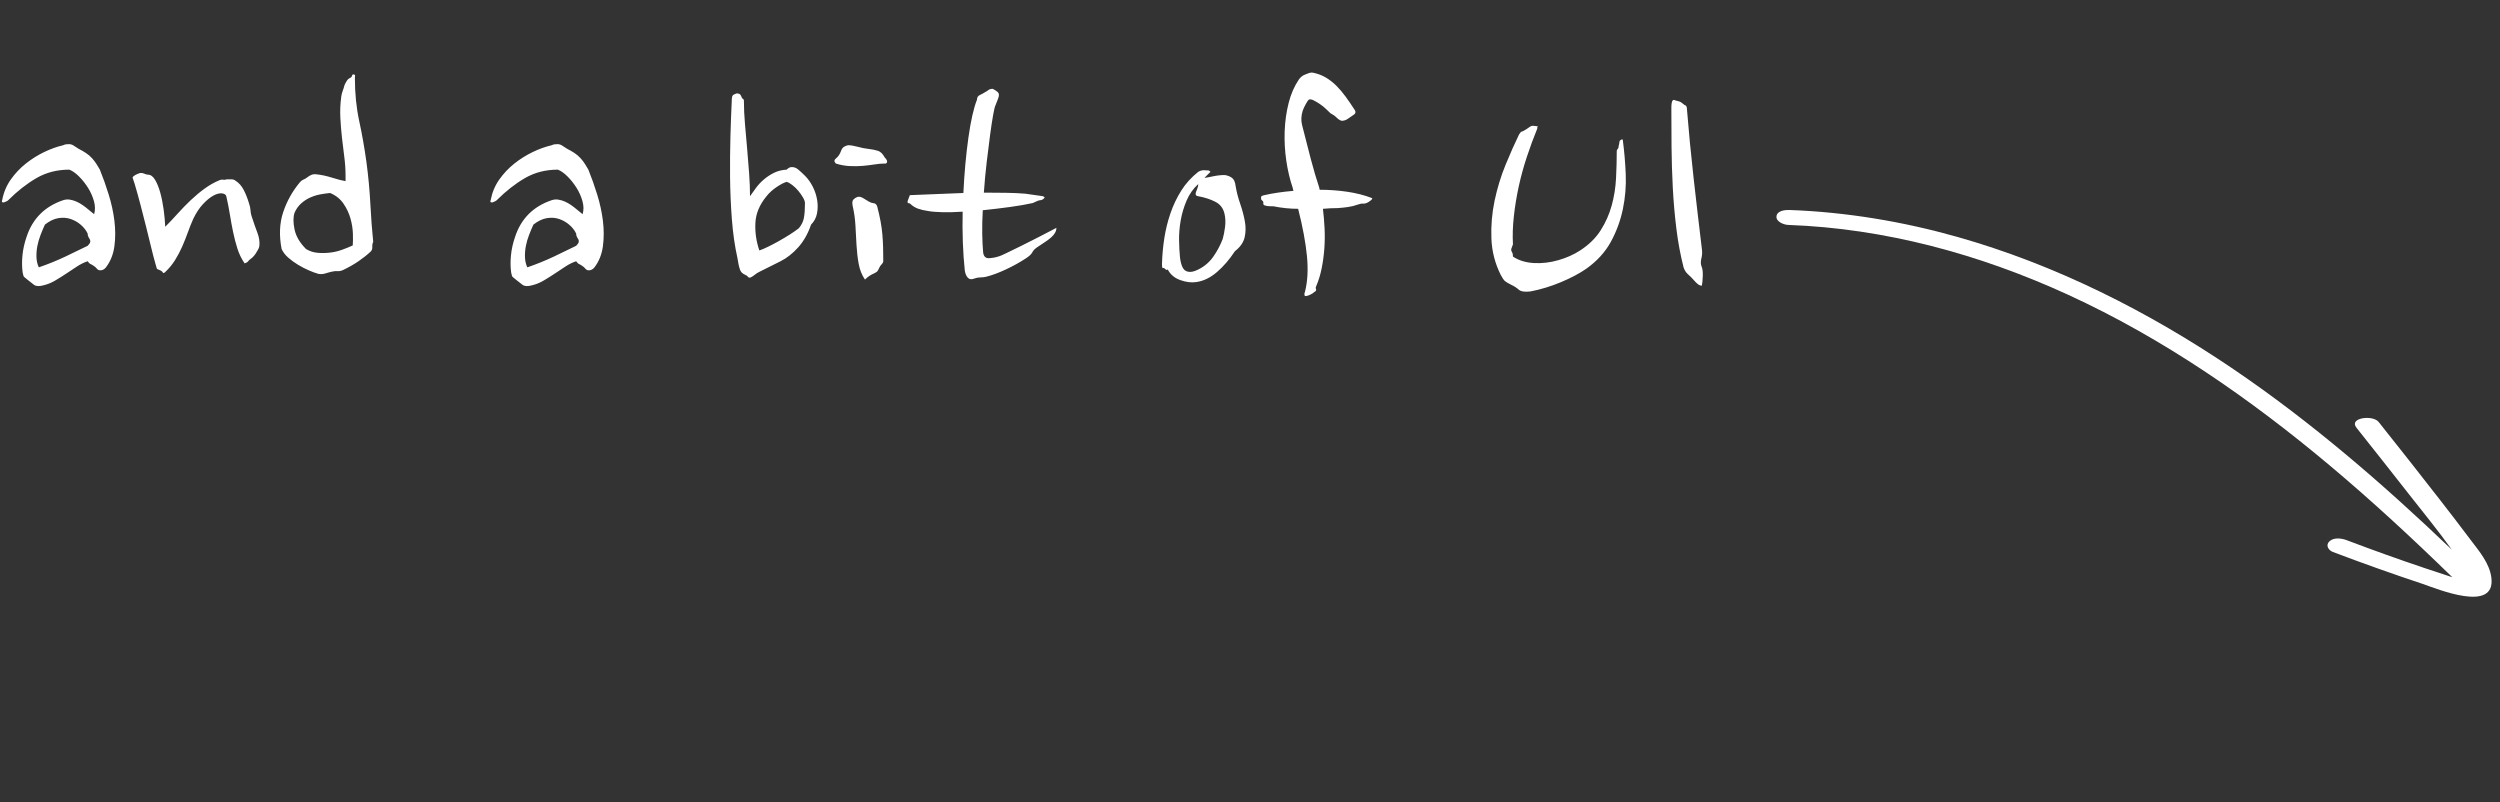 <?xml version="1.0" encoding="UTF-8"?>
<svg width="349px" height="112px" viewBox="0 0 349 112" version="1.1" xmlns="http://www.w3.org/2000/svg" xmlns:xlink="http://www.w3.org/1999/xlink">
    <rect x="0" y="0" width="349" height="112" fill="#333333" stroke="none"/>
    <title>Group</title>
    <g id="Page-1" stroke="none" stroke-width="1" fill="none" fill-rule="evenodd">
        <g id="Artboard" transform="translate(-345, -280)" fill="#FFFFFF" fill-rule="nonzero">
            <g id="Group" transform="translate(345, 280)">
                <path d="M4.739,39.754 C5.023,39.971 5.466,39.997 6.068,39.829 C6.636,39.696 7.188,39.47 7.723,39.152 C8.258,38.835 8.776,38.509 9.277,38.175 C9.779,37.84 10.272,37.514 10.757,37.197 C11.241,36.879 11.734,36.637 12.236,36.47 C12.37,36.67 12.512,36.804 12.662,36.871 C12.812,36.938 12.955,37.021 13.088,37.122 C13.255,37.222 13.389,37.339 13.489,37.473 C13.59,37.606 13.707,37.69 13.84,37.723 C14.208,37.79 14.526,37.657 14.793,37.322 C15.428,36.486 15.821,35.5 15.972,34.364 C16.122,33.227 16.122,32.049 15.972,30.829 C15.821,29.608 15.554,28.38 15.169,27.143 C14.785,25.906 14.375,24.753 13.941,23.683 C13.807,23.449 13.657,23.198 13.489,22.931 C13.322,22.663 13.122,22.396 12.888,22.129 C12.62,21.828 12.319,21.569 11.985,21.351 C11.651,21.134 11.316,20.942 10.982,20.775 C10.715,20.608 10.481,20.457 10.28,20.323 C10.08,20.19 9.862,20.123 9.628,20.123 C9.461,20.123 9.319,20.131 9.202,20.148 C9.085,20.165 8.96,20.206 8.826,20.273 C7.957,20.474 7.071,20.791 6.168,21.226 C5.266,21.661 4.413,22.195 3.611,22.831 C2.809,23.466 2.107,24.21 1.505,25.062 C0.903,25.914 0.502,26.876 0.302,27.945 C0.235,28.112 0.251,28.213 0.352,28.246 C0.485,28.28 0.602,28.263 0.703,28.196 C0.77,28.163 0.845,28.129 0.928,28.096 C1.012,28.062 1.087,28.012 1.154,27.945 C2.424,26.675 3.736,25.647 5.09,24.861 C6.444,24.076 7.974,23.683 9.678,23.683 C10.113,23.85 10.564,24.168 11.032,24.636 C11.5,25.104 11.918,25.63 12.286,26.215 C12.654,26.8 12.929,27.419 13.113,28.071 C13.297,28.723 13.306,29.333 13.138,29.901 L13.138,29.901 L12.336,29.249 C12.102,29.048 11.843,28.848 11.559,28.647 C11.275,28.447 10.982,28.28 10.681,28.146 C10.38,28.012 10.071,27.92 9.754,27.87 C9.436,27.82 9.127,27.845 8.826,27.945 C6.252,28.814 4.547,30.519 3.711,33.06 C3.41,33.929 3.218,34.79 3.135,35.642 C3.051,36.495 3.059,37.289 3.16,38.024 C3.227,38.392 3.293,38.601 3.36,38.651 C3.427,38.701 3.578,38.827 3.812,39.027 C4.146,39.295 4.455,39.537 4.739,39.754 Z M5.416,37.322 C5.216,36.888 5.107,36.411 5.09,35.893 C5.074,35.375 5.115,34.857 5.216,34.339 C5.316,33.82 5.466,33.302 5.667,32.784 C5.868,32.266 6.068,31.79 6.269,31.355 C6.904,30.854 7.531,30.553 8.149,30.452 C8.767,30.352 9.344,30.394 9.879,30.578 C10.414,30.762 10.89,31.037 11.308,31.405 C11.726,31.773 12.035,32.174 12.236,32.609 C12.236,32.809 12.278,32.976 12.361,33.11 C12.445,33.244 12.512,33.361 12.562,33.461 C12.612,33.561 12.62,33.678 12.587,33.812 C12.553,33.946 12.436,34.113 12.236,34.314 C11.367,34.748 10.33,35.25 9.127,35.818 C7.923,36.386 6.687,36.888 5.416,37.322 Z M22.716,38.024 C22.783,38.158 22.9,38.141 23.067,37.974 C23.602,37.473 24.061,36.913 24.446,36.294 C24.83,35.676 25.165,35.041 25.449,34.389 C25.733,33.737 25.992,33.085 26.226,32.433 C26.46,31.781 26.711,31.154 26.978,30.553 C27.379,29.717 27.831,29.032 28.332,28.497 C28.833,27.962 29.31,27.569 29.761,27.318 C30.212,27.068 30.614,26.959 30.965,26.993 C31.316,27.026 31.525,27.16 31.591,27.394 C31.792,28.263 31.959,29.115 32.093,29.951 C32.227,30.787 32.377,31.606 32.544,32.408 C32.711,33.21 32.912,33.979 33.146,34.715 C33.38,35.45 33.714,36.135 34.149,36.771 C34.416,36.67 34.575,36.578 34.625,36.495 C34.675,36.411 34.784,36.303 34.951,36.169 C35.118,36.069 35.285,35.918 35.452,35.718 C35.62,35.517 35.737,35.35 35.803,35.216 C35.904,35.049 35.987,34.907 36.054,34.79 C36.121,34.673 36.171,34.531 36.205,34.364 C36.271,33.762 36.18,33.135 35.929,32.483 C35.678,31.831 35.452,31.188 35.252,30.553 C35.085,30.118 34.993,29.734 34.976,29.399 C34.959,29.065 34.884,28.714 34.75,28.346 C34.55,27.678 34.308,27.068 34.023,26.516 C33.739,25.965 33.363,25.538 32.895,25.238 C32.728,25.104 32.544,25.037 32.344,25.037 L32.344,25.037 L31.642,25.037 C31.474,25.104 31.316,25.121 31.165,25.087 C31.015,25.054 30.856,25.07 30.689,25.137 C29.953,25.438 29.251,25.831 28.583,26.316 C27.914,26.8 27.262,27.344 26.627,27.945 C25.992,28.547 25.382,29.174 24.797,29.826 C24.212,30.478 23.635,31.088 23.067,31.656 C23.033,30.887 22.958,30.076 22.841,29.224 C22.724,28.372 22.565,27.586 22.365,26.867 C22.164,26.148 21.922,25.555 21.638,25.087 C21.354,24.619 21.028,24.385 20.66,24.385 C20.526,24.385 20.342,24.335 20.108,24.235 C19.874,24.134 19.657,24.118 19.457,24.184 C19.256,24.251 19.064,24.335 18.88,24.435 C18.696,24.535 18.571,24.652 18.504,24.786 L18.504,24.786 L18.805,25.689 C19.072,26.591 19.34,27.552 19.607,28.572 C19.874,29.592 20.133,30.603 20.384,31.606 C20.635,32.609 20.869,33.561 21.086,34.464 C21.303,35.367 21.512,36.169 21.713,36.871 C21.813,37.205 21.872,37.406 21.889,37.473 C21.905,37.539 22.014,37.606 22.214,37.673 C22.482,37.774 22.649,37.891 22.716,38.024 Z M44.428,38.225 C44.763,38.292 45.088,38.275 45.406,38.175 C45.724,38.074 46.033,37.991 46.334,37.924 C46.601,37.857 46.869,37.832 47.136,37.849 C47.403,37.865 47.671,37.807 47.938,37.673 C48.707,37.305 49.409,36.904 50.044,36.47 C50.68,36.035 51.248,35.584 51.749,35.116 C51.916,34.949 51.992,34.731 51.975,34.464 C51.958,34.197 52,33.963 52.1,33.762 C51.933,32.124 51.799,30.344 51.699,28.422 C51.599,26.499 51.415,24.552 51.148,22.58 C50.88,20.641 50.546,18.744 50.145,16.889 C49.744,15.033 49.543,13.036 49.543,10.896 C49.543,10.729 49.551,10.612 49.568,10.545 C49.585,10.478 49.526,10.428 49.392,10.395 C49.259,10.361 49.175,10.42 49.142,10.57 C49.108,10.721 49.008,10.829 48.841,10.896 C48.674,10.963 48.523,11.105 48.39,11.323 C48.256,11.54 48.156,11.732 48.089,11.899 C48.022,12.167 47.938,12.434 47.838,12.702 C47.738,12.969 47.671,13.236 47.637,13.504 C47.504,14.507 47.462,15.484 47.512,16.437 C47.562,17.39 47.637,18.318 47.738,19.22 C47.838,20.123 47.947,21.017 48.064,21.903 C48.181,22.789 48.239,23.666 48.239,24.535 L48.239,24.535 L48.239,25.288 C47.805,25.221 47.186,25.062 46.384,24.811 C45.582,24.561 44.846,24.402 44.178,24.335 C43.91,24.301 43.676,24.327 43.476,24.41 C43.275,24.494 43.091,24.602 42.924,24.736 C42.757,24.87 42.573,24.978 42.372,25.062 C42.172,25.146 42.005,25.271 41.871,25.438 C40.835,26.675 40.057,28.062 39.539,29.6 C39.021,31.138 38.946,32.859 39.314,34.765 C39.514,35.199 39.823,35.601 40.241,35.968 C40.659,36.336 41.119,36.67 41.62,36.971 C42.122,37.272 42.623,37.531 43.124,37.748 C43.626,37.966 44.061,38.125 44.428,38.225 Z M46.058,35.266 C45.473,35.333 44.896,35.342 44.328,35.291 C43.76,35.241 43.225,35.066 42.723,34.765 C41.854,33.896 41.319,32.985 41.119,32.032 C40.918,31.079 40.918,30.302 41.119,29.7 C41.353,29.165 41.67,28.723 42.071,28.372 C42.473,28.02 42.907,27.745 43.375,27.544 C43.843,27.344 44.32,27.201 44.804,27.118 C45.289,27.034 45.715,26.976 46.083,26.942 C46.885,27.277 47.512,27.778 47.963,28.447 C48.415,29.115 48.741,29.817 48.941,30.553 C49.142,31.288 49.25,31.999 49.267,32.684 C49.284,33.369 49.275,33.896 49.242,34.263 C48.807,34.464 48.314,34.665 47.763,34.865 C47.211,35.066 46.643,35.199 46.058,35.266 Z M72.935,39.754 C73.219,39.971 73.662,39.997 74.264,39.829 C74.832,39.696 75.384,39.47 75.919,39.152 C76.454,38.835 76.972,38.509 77.473,38.175 C77.975,37.84 78.468,37.514 78.952,37.197 C79.437,36.879 79.93,36.637 80.432,36.47 C80.565,36.67 80.707,36.804 80.858,36.871 C81.008,36.938 81.15,37.021 81.284,37.122 C81.451,37.222 81.585,37.339 81.685,37.473 C81.786,37.606 81.903,37.69 82.036,37.723 C82.404,37.79 82.722,37.657 82.989,37.322 C83.624,36.486 84.017,35.5 84.167,34.364 C84.318,33.227 84.318,32.049 84.167,30.829 C84.017,29.608 83.749,28.38 83.365,27.143 C82.981,25.906 82.571,24.753 82.137,23.683 C82.003,23.449 81.852,23.198 81.685,22.931 C81.518,22.663 81.318,22.396 81.084,22.129 C80.816,21.828 80.515,21.569 80.181,21.351 C79.847,21.134 79.512,20.942 79.178,20.775 C78.911,20.608 78.677,20.457 78.476,20.323 C78.275,20.19 78.058,20.123 77.824,20.123 C77.657,20.123 77.515,20.131 77.398,20.148 C77.281,20.165 77.156,20.206 77.022,20.273 C76.153,20.474 75.267,20.791 74.364,21.226 C73.462,21.661 72.609,22.195 71.807,22.831 C71.005,23.466 70.303,24.21 69.701,25.062 C69.099,25.914 68.698,26.876 68.497,27.945 C68.431,28.112 68.447,28.213 68.548,28.246 C68.681,28.28 68.798,28.263 68.899,28.196 C68.965,28.163 69.041,28.129 69.124,28.096 C69.208,28.062 69.283,28.012 69.35,27.945 C70.62,26.675 71.932,25.647 73.286,24.861 C74.64,24.076 76.169,23.683 77.874,23.683 C78.309,23.85 78.76,24.168 79.228,24.636 C79.696,25.104 80.114,25.63 80.482,26.215 C80.849,26.8 81.125,27.419 81.309,28.071 C81.493,28.723 81.501,29.333 81.334,29.901 L81.334,29.901 L80.532,29.249 C80.298,29.048 80.039,28.848 79.755,28.647 C79.471,28.447 79.178,28.28 78.877,28.146 C78.576,28.012 78.267,27.92 77.95,27.87 C77.632,27.82 77.323,27.845 77.022,27.945 C74.448,28.814 72.743,30.519 71.907,33.06 C71.606,33.929 71.414,34.79 71.33,35.642 C71.247,36.495 71.255,37.289 71.356,38.024 C71.422,38.392 71.489,38.601 71.556,38.651 C71.623,38.701 71.773,38.827 72.007,39.027 C72.342,39.295 72.651,39.537 72.935,39.754 Z M73.612,37.322 C73.411,36.888 73.303,36.411 73.286,35.893 C73.269,35.375 73.311,34.857 73.411,34.339 C73.512,33.82 73.662,33.302 73.863,32.784 C74.063,32.266 74.264,31.79 74.464,31.355 C75.1,30.854 75.726,30.553 76.345,30.452 C76.963,30.352 77.54,30.394 78.075,30.578 C78.61,30.762 79.086,31.037 79.504,31.405 C79.922,31.773 80.231,32.174 80.432,32.609 C80.432,32.809 80.473,32.976 80.557,33.11 C80.641,33.244 80.707,33.361 80.758,33.461 C80.808,33.561 80.816,33.678 80.783,33.812 C80.749,33.946 80.632,34.113 80.432,34.314 C79.562,34.748 78.526,35.25 77.323,35.818 C76.119,36.386 74.882,36.888 73.612,37.322 Z M104.426,38.651 C104.509,38.768 104.634,38.793 104.802,38.726 C105.002,38.626 105.194,38.501 105.378,38.35 C105.562,38.2 105.754,38.074 105.955,37.974 L105.955,37.974 L108.964,36.47 C109.833,36.035 110.652,35.392 111.421,34.539 C112.189,33.687 112.791,32.625 113.226,31.355 C113.66,30.92 113.936,30.402 114.053,29.801 C114.17,29.199 114.179,28.58 114.078,27.945 C113.978,27.31 113.777,26.692 113.477,26.09 C113.176,25.488 112.808,24.97 112.373,24.535 C112.039,24.201 111.721,23.909 111.421,23.658 C111.12,23.407 110.802,23.299 110.468,23.332 C110.267,23.332 110.05,23.449 109.816,23.683 C109.181,23.716 108.604,23.859 108.086,24.109 C107.568,24.36 107.092,24.669 106.657,25.037 C106.222,25.405 105.846,25.806 105.529,26.24 C105.211,26.675 104.935,27.059 104.701,27.394 C104.701,26.391 104.66,25.321 104.576,24.184 C104.492,23.048 104.4,21.903 104.3,20.75 C104.2,19.596 104.1,18.451 103.999,17.315 C103.899,16.178 103.849,15.092 103.849,14.055 C103.849,13.955 103.824,13.888 103.774,13.855 C103.724,13.821 103.665,13.771 103.598,13.704 C103.531,13.571 103.473,13.445 103.423,13.328 C103.373,13.211 103.297,13.136 103.197,13.103 C103.03,13.036 102.896,13.019 102.796,13.053 C102.696,13.086 102.612,13.119 102.545,13.153 C102.378,13.22 102.269,13.32 102.219,13.454 C102.169,13.587 102.144,13.872 102.144,14.306 C102.077,15.643 102.019,17.223 101.968,19.045 C101.918,20.867 101.902,22.755 101.918,24.711 C101.935,26.667 102.019,28.631 102.169,30.603 C102.319,32.575 102.579,34.38 102.946,36.018 C103.013,36.386 103.063,36.67 103.097,36.871 C103.13,37.071 103.197,37.322 103.297,37.623 C103.398,37.957 103.648,38.208 104.049,38.375 C104.217,38.442 104.342,38.534 104.426,38.651 Z M106.005,34.965 C105.57,33.695 105.387,32.408 105.453,31.104 C105.52,29.801 106.039,28.564 107.008,27.394 C107.376,26.926 107.844,26.499 108.412,26.115 C108.98,25.731 109.448,25.488 109.816,25.388 C110.05,25.455 110.317,25.605 110.618,25.839 C110.919,26.073 111.195,26.341 111.446,26.642 C111.696,26.942 111.914,27.252 112.098,27.569 C112.281,27.887 112.373,28.146 112.373,28.346 C112.373,29.216 112.323,29.909 112.223,30.427 C112.123,30.946 111.889,31.422 111.521,31.857 C111.187,32.124 110.769,32.416 110.267,32.734 C109.766,33.052 109.248,33.361 108.713,33.662 C108.178,33.963 107.668,34.23 107.183,34.464 C106.699,34.698 106.306,34.865 106.005,34.965 Z M118.591,23.182 C119.226,23.215 119.836,23.207 120.421,23.157 C121.006,23.106 121.558,23.04 122.076,22.956 C122.594,22.872 123.071,22.831 123.505,22.831 C123.672,22.864 123.781,22.797 123.831,22.63 C123.881,22.463 123.773,22.246 123.505,21.978 C123.238,21.477 122.92,21.167 122.553,21.05 C122.185,20.933 121.717,20.842 121.149,20.775 C120.781,20.741 120.321,20.649 119.77,20.499 C119.218,20.348 118.758,20.273 118.391,20.273 C118.19,20.307 117.998,20.382 117.814,20.499 C117.63,20.616 117.488,20.825 117.388,21.126 C117.221,21.56 116.995,21.886 116.711,22.104 C116.427,22.321 116.418,22.563 116.686,22.831 C117.321,23.031 117.956,23.148 118.591,23.182 Z M120.747,39.027 C121.115,38.659 121.533,38.375 122.001,38.175 C122.202,38.074 122.344,37.991 122.427,37.924 C122.511,37.857 122.619,37.673 122.753,37.372 C122.82,37.205 122.929,37.046 123.079,36.896 C123.23,36.746 123.305,36.603 123.305,36.47 C123.305,35.768 123.296,35.116 123.28,34.514 C123.263,33.912 123.23,33.319 123.179,32.734 C123.129,32.149 123.046,31.539 122.929,30.904 C122.812,30.269 122.653,29.567 122.452,28.798 C122.352,28.53 122.193,28.388 121.976,28.372 C121.759,28.355 121.533,28.28 121.299,28.146 C121.032,27.979 120.756,27.812 120.472,27.644 C120.187,27.477 119.928,27.427 119.694,27.494 C119.494,27.561 119.31,27.678 119.143,27.845 C118.976,28.012 118.942,28.33 119.043,28.798 C119.243,29.667 119.368,30.561 119.419,31.48 C119.469,32.4 119.519,33.311 119.569,34.213 C119.619,35.116 119.719,35.985 119.87,36.821 C120.02,37.657 120.313,38.392 120.747,39.027 Z M135.114,38.776 C135.331,39.01 135.64,39.044 136.041,38.877 C136.309,38.776 136.585,38.726 136.869,38.726 C137.153,38.726 137.429,38.693 137.696,38.626 C138.498,38.425 139.401,38.091 140.404,37.623 C141.407,37.155 142.343,36.637 143.212,36.069 C143.68,35.768 143.981,35.484 144.115,35.216 C144.248,34.949 144.499,34.698 144.867,34.464 C145.201,34.23 145.527,34.013 145.844,33.812 C146.162,33.612 146.455,33.394 146.722,33.16 C147.223,32.726 147.474,32.274 147.474,31.806 C146.772,32.174 145.987,32.584 145.117,33.035 C144.248,33.486 143.421,33.904 142.635,34.288 C141.85,34.673 141.164,35.007 140.579,35.291 C139.994,35.576 139.635,35.734 139.501,35.768 C139,35.935 138.515,36.027 138.047,36.044 C137.579,36.06 137.312,35.784 137.245,35.216 C137.178,34.481 137.136,33.612 137.119,32.609 C137.103,31.606 137.128,30.519 137.195,29.349 C138.498,29.216 139.76,29.065 140.981,28.898 C142.201,28.731 143.262,28.547 144.165,28.346 C144.265,28.313 144.399,28.255 144.566,28.171 L144.685,28.113 C144.798,28.06 144.892,28.02 144.967,27.995 C145.268,27.962 145.477,27.903 145.594,27.82 C145.711,27.736 145.786,27.661 145.819,27.594 C145.819,27.527 145.803,27.494 145.769,27.494 C145.736,27.494 145.686,27.461 145.619,27.394 L145.619,27.394 L143.162,27.043 C142.393,26.976 141.507,26.934 140.504,26.917 C139.501,26.901 138.448,26.892 137.345,26.892 C137.445,25.455 137.579,24.026 137.746,22.605 C137.913,21.184 138.072,19.914 138.223,18.794 C138.373,17.674 138.515,16.746 138.649,16.011 C138.783,15.276 138.883,14.858 138.95,14.757 C139.083,14.39 139.2,14.089 139.301,13.855 C139.401,13.621 139.451,13.42 139.451,13.253 C139.451,13.086 139.384,12.944 139.251,12.827 C139.117,12.71 138.9,12.568 138.599,12.401 C138.331,12.401 138.122,12.459 137.972,12.576 C137.821,12.693 137.679,12.785 137.546,12.852 C137.278,13.019 137.019,13.161 136.768,13.278 C136.518,13.395 136.392,13.604 136.392,13.905 C135.924,15.075 135.523,16.847 135.189,19.22 C134.855,21.594 134.621,24.168 134.487,26.942 C132.916,27.009 131.453,27.068 130.099,27.118 C128.745,27.168 127.717,27.21 127.015,27.243 C126.949,27.444 126.857,27.686 126.74,27.97 C126.623,28.255 126.715,28.397 127.015,28.397 C127.35,28.731 127.726,28.973 128.144,29.124 C128.562,29.274 129.021,29.383 129.523,29.45 C130.057,29.55 130.751,29.608 131.604,29.625 C132.456,29.642 133.384,29.617 134.387,29.55 C134.353,30.987 134.362,32.408 134.412,33.812 C134.462,35.216 134.554,36.537 134.687,37.774 C134.754,38.208 134.896,38.542 135.114,38.776 Z M164.774,39.102 C165.576,39.386 166.312,39.478 166.98,39.378 C167.983,39.244 168.944,38.785 169.863,37.999 C170.783,37.214 171.627,36.236 172.396,35.066 C173.131,34.497 173.582,33.854 173.75,33.135 C173.917,32.416 173.925,31.656 173.775,30.854 C173.624,30.051 173.407,29.241 173.123,28.422 C172.839,27.603 172.63,26.792 172.496,25.99 C172.429,25.421 172.262,25.037 171.995,24.836 C171.727,24.636 171.393,24.502 170.992,24.435 C170.457,24.435 169.914,24.494 169.362,24.611 C168.81,24.728 168.401,24.803 168.133,24.836 L168.133,24.836 L168.986,23.984 C168.852,23.85 168.735,23.783 168.635,23.783 L168.635,23.783 L168.384,23.783 C167.983,23.716 167.615,23.783 167.281,23.984 C166.312,24.753 165.518,25.63 164.899,26.616 C164.281,27.603 163.779,28.656 163.395,29.776 C163.01,30.895 162.726,32.049 162.542,33.235 C162.359,34.422 162.25,35.601 162.216,36.771 L162.216,36.771 L162.216,36.971 C162.216,37.138 162.233,37.272 162.267,37.372 C162.3,37.439 162.342,37.456 162.392,37.422 C162.442,37.389 162.501,37.406 162.568,37.473 C162.634,37.539 162.701,37.598 162.768,37.648 C162.835,37.698 162.919,37.69 163.019,37.623 C163.387,38.325 163.972,38.818 164.774,39.102 Z M167.281,37.623 C166.679,37.924 166.195,38.024 165.827,37.924 C165.493,37.857 165.242,37.648 165.075,37.297 C164.908,36.946 164.791,36.486 164.724,35.918 C164.657,35.25 164.615,34.464 164.598,33.561 C164.582,32.659 164.657,31.731 164.824,30.778 C164.991,29.826 165.267,28.898 165.651,27.995 C166.036,27.093 166.579,26.324 167.281,25.689 C167.281,25.889 167.239,26.09 167.156,26.291 C167.072,26.491 167.005,26.667 166.955,26.817 C166.905,26.967 166.897,27.093 166.93,27.193 C166.963,27.293 167.08,27.36 167.281,27.394 C168.184,27.561 168.978,27.82 169.663,28.171 C170.348,28.522 170.774,29.082 170.942,29.851 C171.075,30.419 171.1,31.029 171.017,31.681 C170.933,32.333 170.825,32.893 170.691,33.361 C170.357,34.23 169.922,35.049 169.387,35.818 C168.852,36.587 168.15,37.188 167.281,37.623 Z M182.224,41.334 C182.491,41.334 182.842,41.2 183.277,40.933 C183.344,40.866 183.402,40.816 183.452,40.782 C183.503,40.749 183.578,40.699 183.678,40.632 C183.745,40.498 183.753,40.389 183.703,40.306 L183.68,40.253 C183.659,40.178 183.675,40.087 183.728,39.98 C184.063,39.211 184.322,38.367 184.506,37.448 C184.689,36.528 184.815,35.592 184.882,34.64 C184.948,33.687 184.957,32.742 184.907,31.806 C184.857,30.87 184.781,29.984 184.681,29.149 C185.049,29.115 185.4,29.09 185.734,29.074 C186.068,29.057 186.419,29.048 186.787,29.048 C187.255,29.015 187.723,28.965 188.191,28.898 C188.659,28.831 189.127,28.714 189.595,28.547 C189.863,28.447 190.105,28.405 190.322,28.422 C190.54,28.438 190.782,28.363 191.049,28.196 C191.517,27.895 191.668,27.711 191.501,27.644 C190.464,27.243 189.319,26.951 188.066,26.767 C186.812,26.583 185.533,26.491 184.23,26.491 C184.196,26.424 184.18,26.341 184.18,26.24 C183.778,25.037 183.377,23.675 182.976,22.154 C182.575,20.633 182.174,19.07 181.773,17.465 C181.606,16.83 181.639,16.145 181.873,15.409 C181.973,15.142 182.115,14.841 182.299,14.507 C182.483,14.172 182.625,13.972 182.725,13.905 C182.893,13.838 183.11,13.872 183.377,14.005 C183.645,14.139 183.929,14.306 184.23,14.507 C184.531,14.707 184.815,14.933 185.082,15.184 C185.35,15.434 185.567,15.643 185.734,15.81 C186.068,15.978 186.352,16.178 186.586,16.412 C186.82,16.646 187.054,16.797 187.288,16.863 C187.623,16.863 187.924,16.763 188.191,16.563 C188.425,16.395 188.693,16.212 188.993,16.011 C189.294,15.81 189.294,15.526 188.993,15.159 C188.626,14.59 188.241,14.03 187.84,13.479 C187.439,12.927 187.013,12.426 186.561,11.974 C186.11,11.523 185.617,11.139 185.082,10.821 C184.547,10.504 183.946,10.278 183.277,10.144 C183.11,10.111 182.934,10.127 182.75,10.194 C182.567,10.261 182.391,10.328 182.224,10.395 C181.856,10.529 181.555,10.763 181.321,11.097 C180.686,12.033 180.21,13.128 179.892,14.381 C179.575,15.635 179.391,16.947 179.341,18.318 C179.291,19.688 179.366,21.059 179.566,22.429 C179.767,23.8 180.068,25.07 180.469,26.24 C180.469,26.307 180.502,26.441 180.569,26.642 C179.8,26.708 179.073,26.792 178.388,26.892 C177.703,26.993 177.076,27.11 176.508,27.243 C176.34,27.277 176.215,27.318 176.131,27.369 C176.048,27.419 176.023,27.561 176.056,27.795 C176.056,27.862 176.115,27.937 176.232,28.02 C176.349,28.104 176.391,28.246 176.357,28.447 C176.357,28.547 176.424,28.622 176.558,28.672 C176.691,28.723 176.842,28.756 177.009,28.773 C177.176,28.789 177.335,28.798 177.485,28.798 L177.485,28.798 L177.761,28.798 C178.931,29.032 180.084,29.149 181.221,29.149 C181.856,31.656 182.266,33.854 182.45,35.743 C182.633,37.631 182.542,39.295 182.174,40.732 C182.107,40.866 182.082,40.999 182.099,41.133 C182.115,41.267 182.157,41.334 182.224,41.334 Z M212.009,40.431 C212.31,40.699 212.862,40.782 213.664,40.682 C215.068,40.414 216.472,39.988 217.876,39.403 C219.28,38.818 220.467,38.191 221.437,37.523 C222.941,36.453 224.086,35.199 224.871,33.762 C225.657,32.325 226.217,30.803 226.551,29.199 C226.886,27.594 227.019,25.973 226.952,24.335 C226.886,22.697 226.752,21.126 226.551,19.621 C226.551,19.454 226.476,19.412 226.326,19.496 C226.175,19.58 226.1,19.655 226.1,19.722 C226.067,19.789 226.05,19.872 226.05,19.972 L226.044,20.067 C226.037,20.127 226.022,20.179 226,20.223 C225.966,20.323 225.95,20.424 225.95,20.524 C225.95,20.624 225.908,20.716 225.824,20.8 C225.741,20.883 225.699,20.975 225.699,21.076 C225.699,22.312 225.665,23.583 225.599,24.886 C225.532,26.19 225.331,27.452 224.997,28.672 C224.662,29.893 224.153,31.046 223.467,32.132 C222.782,33.219 221.821,34.163 220.584,34.965 C219.715,35.534 218.704,35.985 217.55,36.319 C216.397,36.654 215.252,36.787 214.116,36.72 C212.979,36.654 212.009,36.353 211.207,35.818 C211.207,35.55 211.174,35.367 211.107,35.266 C211.04,35.166 210.99,35.032 210.956,34.865 C210.956,34.798 210.982,34.706 211.032,34.589 C211.082,34.472 211.14,34.314 211.207,34.113 C211.14,32.876 211.182,31.572 211.333,30.202 C211.483,28.831 211.709,27.452 212.009,26.065 C212.31,24.678 212.686,23.299 213.138,21.928 C213.589,20.557 214.082,19.22 214.617,17.916 C214.55,17.85 214.558,17.799 214.642,17.766 C214.726,17.733 214.734,17.699 214.667,17.666 C214.6,17.632 214.492,17.607 214.341,17.591 C214.191,17.574 214.082,17.565 214.015,17.565 C213.882,17.532 213.689,17.607 213.439,17.791 C213.188,17.975 212.996,18.1 212.862,18.167 C212.661,18.301 212.519,18.368 212.436,18.368 C212.352,18.368 212.227,18.501 212.06,18.769 C211.458,20.006 210.831,21.418 210.179,23.006 C209.527,24.594 209.018,26.257 208.65,27.995 C208.282,29.734 208.132,31.497 208.199,33.286 C208.265,35.074 208.7,36.771 209.502,38.375 C209.736,38.81 209.929,39.094 210.079,39.228 C210.229,39.361 210.539,39.545 211.007,39.779 C211.374,39.946 211.709,40.164 212.009,40.431 Z M237.583,39.88 C237.65,39.512 237.692,39.061 237.708,38.526 C237.725,37.991 237.683,37.59 237.583,37.322 C237.416,36.954 237.391,36.545 237.508,36.094 C237.625,35.642 237.65,35.199 237.583,34.765 C237.182,31.455 236.797,28.163 236.43,24.886 C236.062,21.61 235.744,18.318 235.477,15.008 C235.443,14.841 235.377,14.741 235.276,14.707 C235.176,14.674 235.076,14.607 234.975,14.507 C234.909,14.44 234.808,14.365 234.675,14.281 C234.541,14.197 234.39,14.139 234.223,14.106 C234.056,14.072 233.914,14.03 233.797,13.98 C233.68,13.93 233.588,13.938 233.521,14.005 C233.388,14.139 233.321,14.49 233.321,15.058 C233.321,16.763 233.329,18.56 233.346,20.449 C233.362,22.338 233.421,24.251 233.521,26.19 C233.622,28.129 233.789,30.043 234.023,31.932 C234.257,33.82 234.591,35.617 235.026,37.322 C235.159,37.723 235.368,38.049 235.652,38.3 C235.937,38.551 236.196,38.81 236.43,39.077 C236.63,39.311 236.822,39.503 237.006,39.654 C237.19,39.804 237.382,39.88 237.583,39.88 Z" id="andabitofUI"></path>
                <g id="noun_Hand-drawn-arrow_2092514" transform="translate(298.251, 55.992) rotate(65) translate(-298.251, -55.992) translate(253.251, 20.992)">
                    <path d="M88.29,0.52 C86.35,-0.11 84.2,0.5 82.28,0.91 C80.03,1.39 77.79,1.88 75.56,2.39 C71.01,3.42 66.47,4.51 61.93,5.59 C60.66,5.89 59.61,9.15 61.34,8.74 C65.14,7.83 68.93,6.93 72.73,6.05 C75.94,5.31 79.17,4.47 82.41,3.87 C70.1,8.66 58.01,14.08 46.66,20.86 C34.38,28.2 23,37.15 13.63,48.01 C8.47,54 3.96,60.57 0.36,67.61 C0.08,68.15 -0.31,69.24 0.39,69.65 C1.06,70.04 1.91,69.18 2.17,68.66 C8.34,56.58 17.22,46.13 27.52,37.37 C38.66,27.91 51.37,20.49 64.58,14.33 C71.57,11.07 78.71,8.16 85.92,5.43 C85,6.42 84.07,7.4 83.14,8.38 C80.48,11.18 77.76,13.92 75,16.61 C74.45,17.14 73.86,18.06 74.13,18.87 C74.38,19.61 75.2,19.52 75.69,19.04 C78.87,15.94 81.99,12.78 85.04,9.55 C86.51,8.02 93.05,2.06 88.29,0.52 Z" id="Path"></path>
                </g>
            </g>
        </g>
    </g>
</svg>